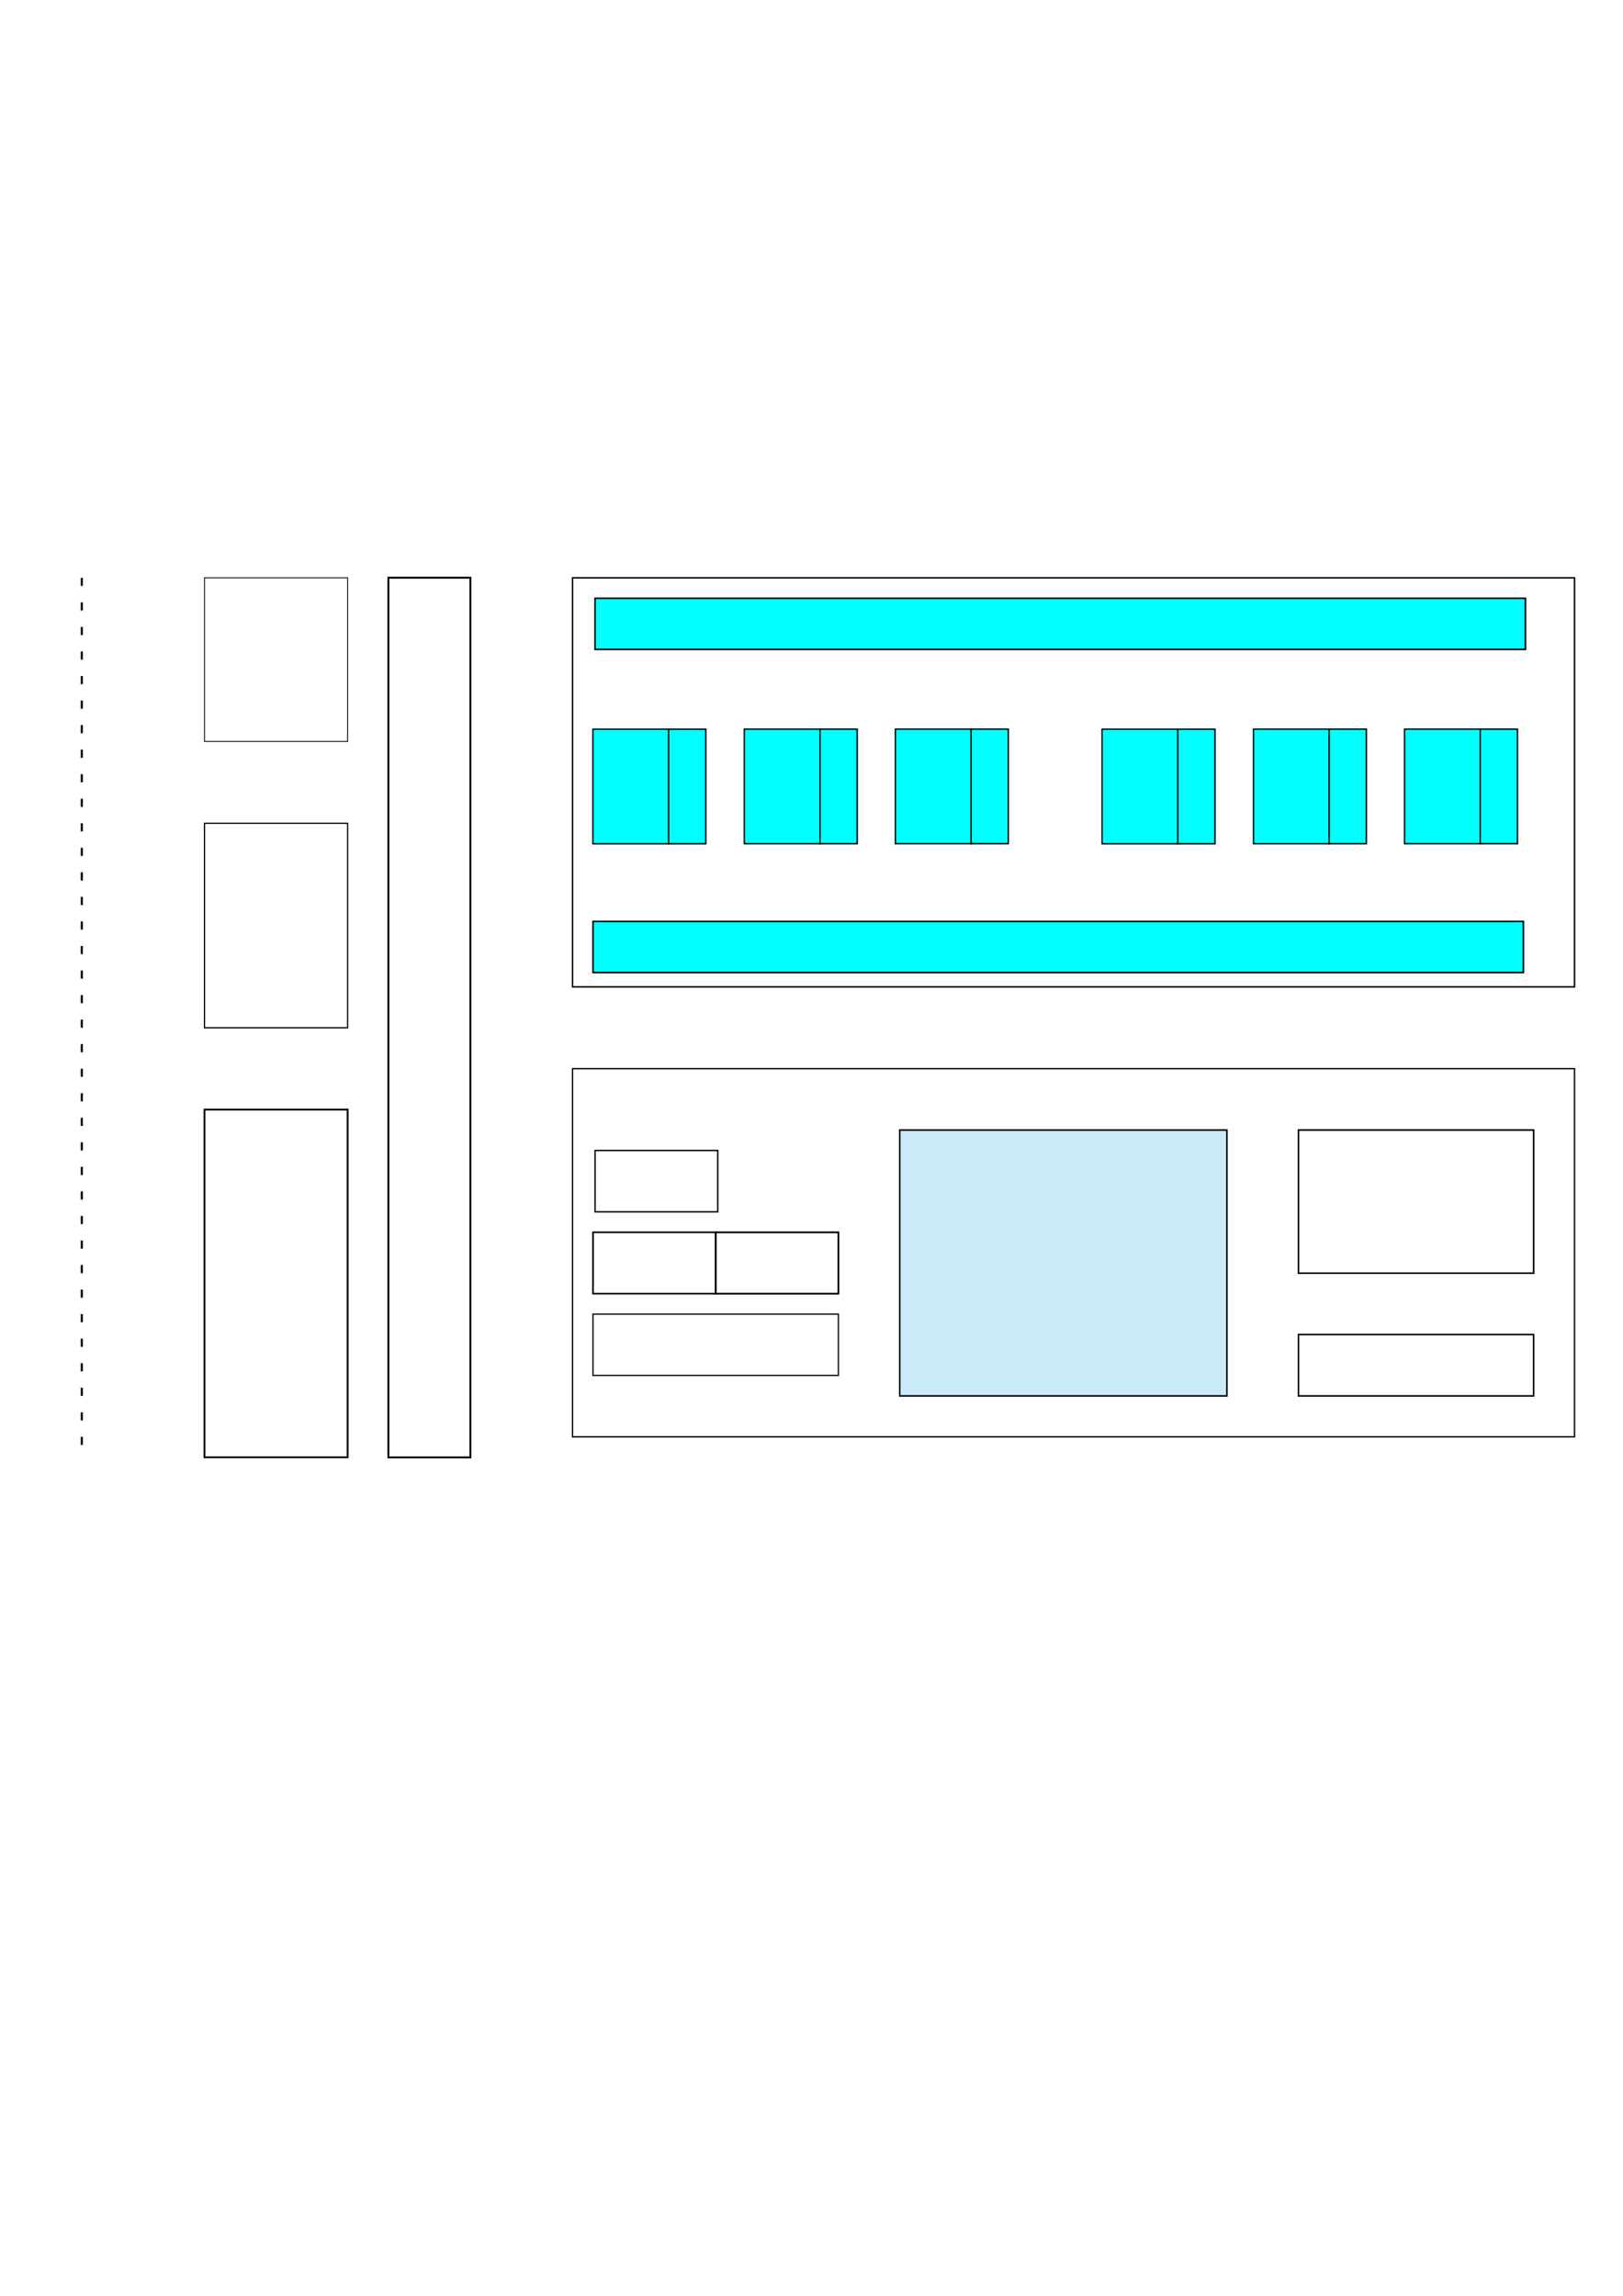 <?xml version="1.0" encoding="UTF-8" standalone="no"?>
<!-- Created with Inkscape (http://www.inkscape.org/) -->

<svg
   xmlns:osb="http://www.openswatchbook.org/uri/2009/osb"
   xmlns:dc="http://purl.org/dc/elements/1.1/"
   xmlns:cc="http://creativecommons.org/ns#"
   xmlns:rdf="http://www.w3.org/1999/02/22-rdf-syntax-ns#"
   xmlns:svg="http://www.w3.org/2000/svg"
   xmlns="http://www.w3.org/2000/svg"
   xmlns:sodipodi="http://sodipodi.sourceforge.net/DTD/sodipodi-0.dtd"
   xmlns:inkscape="http://www.inkscape.org/namespaces/inkscape"
   width="210mm"
   height="297mm"
   viewBox="0 0 210 297"
   version="1.1"
   id="svg821"
   inkscape:version="0.92.3 (2405546, 2018-03-11)"
   sodipodi:docname="bm.svg">
  <defs
     id="defs815">
    <linearGradient
       id="linearGradient1461"
       osb:paint="solid">
      <stop
         style="stop-color:#00ffff;stop-opacity:1;"
         offset="0"
         id="stop1459" />
    </linearGradient>
  </defs>
  <sodipodi:namedview
     id="base"
     pagecolor="#ffffff"
     bordercolor="#666666"
     borderopacity="1.0"
     inkscape:pageopacity="0.0"
     inkscape:pageshadow="2"
     inkscape:zoom="2.8"
     inkscape:cx="580.77718"
     inkscape:cy="564.11557"
     inkscape:document-units="mm"
     inkscape:current-layer="layer1"
     showgrid="true"
     inkscape:window-width="1920"
     inkscape:window-height="1001"
     inkscape:window-x="-9"
     inkscape:window-y="-9"
     inkscape:window-maximized="1">
    <inkscape:grid
       type="xygrid"
       id="grid1366" />
  </sodipodi:namedview>
  <g
     inkscape:label="Layer 1"
     inkscape:groupmode="layer"
     id="layer1">
    <rect
       style="fill:#00ffff;fill-opacity:1;stroke:#000000;stroke-width:0.176;stroke-miterlimit:4;stroke-dasharray:none;stroke-dashoffset:0;stroke-opacity:1"
       id="rect1368"
       width="9.824"
       height="14.824"
       x="76.717"
       y="94.334" />
    <rect
       style="fill:#00ffff;fill-opacity:1;stroke:#000000;stroke-width:0.184;stroke-miterlimit:4;stroke-dasharray:none;stroke-dashoffset:0;stroke-opacity:1"
       id="rect1370"
       width="4.816"
       height="14.816"
       x="86.511"
       y="94.338" />
    <rect
       style="fill:#00ffff;fill-opacity:1;stroke:#000000;stroke-width:0.176;stroke-miterlimit:4;stroke-dasharray:none;stroke-dashoffset:0;stroke-opacity:1"
       id="rect1368-6"
       width="9.824"
       height="14.824"
       x="96.304"
       y="94.325" />
    <rect
       style="fill:#00ffff;fill-opacity:1;stroke:#000000;stroke-width:0.184;stroke-miterlimit:4;stroke-dasharray:none;stroke-dashoffset:0;stroke-opacity:1"
       id="rect1370-9"
       width="4.816"
       height="14.816"
       x="106.098"
       y="94.329" />
    <rect
       style="fill:#00ffff;fill-opacity:1;stroke:#000000;stroke-width:0.176;stroke-miterlimit:4;stroke-dasharray:none;stroke-dashoffset:0;stroke-opacity:1"
       id="rect1368-7"
       width="9.824"
       height="14.824"
       x="115.853"
       y="94.321" />
    <rect
       style="fill:#00ffff;fill-opacity:1;stroke:#000000;stroke-width:0.184;stroke-miterlimit:4;stroke-dasharray:none;stroke-dashoffset:0;stroke-opacity:1"
       id="rect1370-1"
       width="4.816"
       height="14.816"
       x="125.647"
       y="94.326" />
    <rect
       style="fill:#00ffff;fill-opacity:1;stroke:#000000;stroke-width:0.176;stroke-miterlimit:4;stroke-dasharray:none;stroke-dashoffset:0;stroke-opacity:1"
       id="rect1368-8"
       width="9.824"
       height="14.824"
       x="142.598"
       y="94.335" />
    <rect
       style="fill:#00ffff;fill-opacity:1;stroke:#000000;stroke-width:0.184;stroke-miterlimit:4;stroke-dasharray:none;stroke-dashoffset:0;stroke-opacity:1"
       id="rect1370-10"
       width="4.816"
       height="14.816"
       x="152.392"
       y="94.339" />
    <rect
       style="fill:#00ffff;fill-opacity:1;stroke:#000000;stroke-width:0.176;stroke-miterlimit:4;stroke-dasharray:none;stroke-dashoffset:0;stroke-opacity:1"
       id="rect1368-6-6"
       width="9.824"
       height="14.824"
       x="162.185"
       y="94.326" />
    <rect
       style="fill:#00ffff;fill-opacity:1;stroke:#000000;stroke-width:0.184;stroke-miterlimit:4;stroke-dasharray:none;stroke-dashoffset:0;stroke-opacity:1"
       id="rect1370-9-3"
       width="4.816"
       height="14.816"
       x="171.979"
       y="94.33" />
    <rect
       style="fill:#00ffff;fill-opacity:1;stroke:#000000;stroke-width:0.176;stroke-miterlimit:4;stroke-dasharray:none;stroke-dashoffset:0;stroke-opacity:1"
       id="rect1368-7-8"
       width="9.824"
       height="14.824"
       x="181.734"
       y="94.322" />
    <rect
       style="fill:#00ffff;fill-opacity:1;stroke:#000000;stroke-width:0.184;stroke-miterlimit:4;stroke-dasharray:none;stroke-dashoffset:0;stroke-opacity:1"
       id="rect1370-1-7"
       width="4.816"
       height="14.816"
       x="191.528"
       y="94.327" />
    <rect
       style="fill:#00ffff;fill-opacity:1;stroke:#000000;stroke-width:0.202;stroke-miterlimit:4;stroke-dasharray:none;stroke-dashoffset:0;stroke-opacity:1"
       id="rect1438"
       width="120.385"
       height="6.615"
       x="76.729"
       y="119.2" />
    <rect
       style="fill:#00ffff;fill-opacity:1;stroke:#000000;stroke-width:0.202;stroke-miterlimit:4;stroke-dasharray:none;stroke-dashoffset:0;stroke-opacity:1"
       id="rect1438-0"
       width="120.385"
       height="6.615"
       x="76.994"
       y="77.396" />
    <rect
       style="fill:none;fill-opacity:1;stroke:#000000;stroke-width:0.192;stroke-miterlimit:4;stroke-dasharray:none;stroke-dashoffset:0;stroke-opacity:1"
       id="rect1457"
       width="129.646"
       height="52.917"
       x="74.083"
       y="74.75" />
    <rect
       style="fill:none;fill-opacity:1;stroke:#000000;stroke-width:0.208;stroke-miterlimit:4;stroke-dasharray:none;stroke-dashoffset:0;stroke-opacity:1"
       id="rect2923"
       width="30.427"
       height="18.521"
       x="168.01"
       y="146.188" />
    <rect
       style="fill:none;fill-opacity:1;stroke:#000000;stroke-width:0.2;stroke-miterlimit:4;stroke-dasharray:none;stroke-dashoffset:0;stroke-opacity:1"
       id="rect2925"
       width="30.427"
       height="7.938"
       x="168.01"
       y="172.646" />
    <rect
       style="fill:#cae9f9;fill-opacity:0.995;stroke:#000000;stroke-width:0.199;stroke-miterlimit:4;stroke-dasharray:none;stroke-dashoffset:0;stroke-opacity:1"
       id="rect2927"
       width="42.333"
       height="34.396"
       x="116.417"
       y="146.188" />
    <rect
       style="fill:none;fill-opacity:1;stroke:#000000;stroke-width:0.176;stroke-miterlimit:4;stroke-dasharray:none;stroke-dashoffset:0;stroke-opacity:1"
       id="rect2943"
       width="129.646"
       height="47.625"
       x="74.083"
       y="138.25" />
    <rect
       style="fill:none;fill-opacity:1;stroke:#000000;stroke-width:0.117;stroke-miterlimit:4;stroke-dasharray:none;stroke-dashoffset:0;stroke-opacity:1"
       id="rect2937"
       width="18.521"
       height="21.167"
       x="26.458"
       y="74.75" />
    <rect
       style="fill:none;fill-opacity:1;stroke:#000000;stroke-width:0.16;stroke-miterlimit:4;stroke-dasharray:none;stroke-dashoffset:0;stroke-opacity:1"
       id="rect2939"
       width="18.521"
       height="26.458"
       x="26.458"
       y="106.5" />
    <rect
       style="fill:none;fill-opacity:1;stroke:#000000;stroke-width:0.237;stroke-miterlimit:4;stroke-dasharray:none;stroke-dashoffset:0;stroke-opacity:1"
       id="rect2941"
       width="18.521"
       height="44.979"
       x="26.458"
       y="143.542" />
    <rect
       style="fill:none;fill-opacity:1;stroke:#000000;stroke-width:0.25;stroke-miterlimit:4;stroke-dasharray:none;stroke-dashoffset:0;stroke-opacity:1"
       id="rect2945"
       width="10.612"
       height="113.796"
       x="50.254"
       y="74.738" />
    <rect
       style="fill:none;fill-opacity:1;stroke:#000000;stroke-width:0.179;stroke-miterlimit:4;stroke-dasharray:none;stroke-dashoffset:0;stroke-opacity:1"
       id="rect2929"
       width="15.875"
       height="7.938"
       x="76.994"
       y="148.833" />
    <rect
       style="fill:none;fill-opacity:1;stroke:#000000;stroke-width:0.21;stroke-miterlimit:4;stroke-dasharray:none;stroke-dashoffset:0;stroke-opacity:1"
       id="rect2931"
       width="15.875"
       height="7.938"
       x="76.729"
       y="159.417" />
    <rect
       style="fill:none;fill-opacity:1;stroke:#000000;stroke-width:0.229;stroke-miterlimit:4;stroke-dasharray:none;stroke-dashoffset:0;stroke-opacity:1"
       id="rect2933"
       width="15.875"
       height="7.932"
       x="92.604"
       y="159.423" />
    <rect
       style="fill:none;fill-opacity:1;stroke:#000000;stroke-width:0.163;stroke-miterlimit:4;stroke-dasharray:none;stroke-dashoffset:0;stroke-opacity:1"
       id="rect2935"
       width="31.75"
       height="7.938"
       x="76.729"
       y="170" />
    <path
       style="fill:none;stroke:#000000;stroke-width:0.265;stroke-linecap:butt;stroke-linejoin:miter;stroke-opacity:1;stroke-miterlimit:4;stroke-dasharray:1.058,2.117;stroke-dashoffset:0"
       d="M 10.583,74.75 V 188.521"
       id="path2997"
       inkscape:connector-curvature="0" />
  </g>
</svg>
